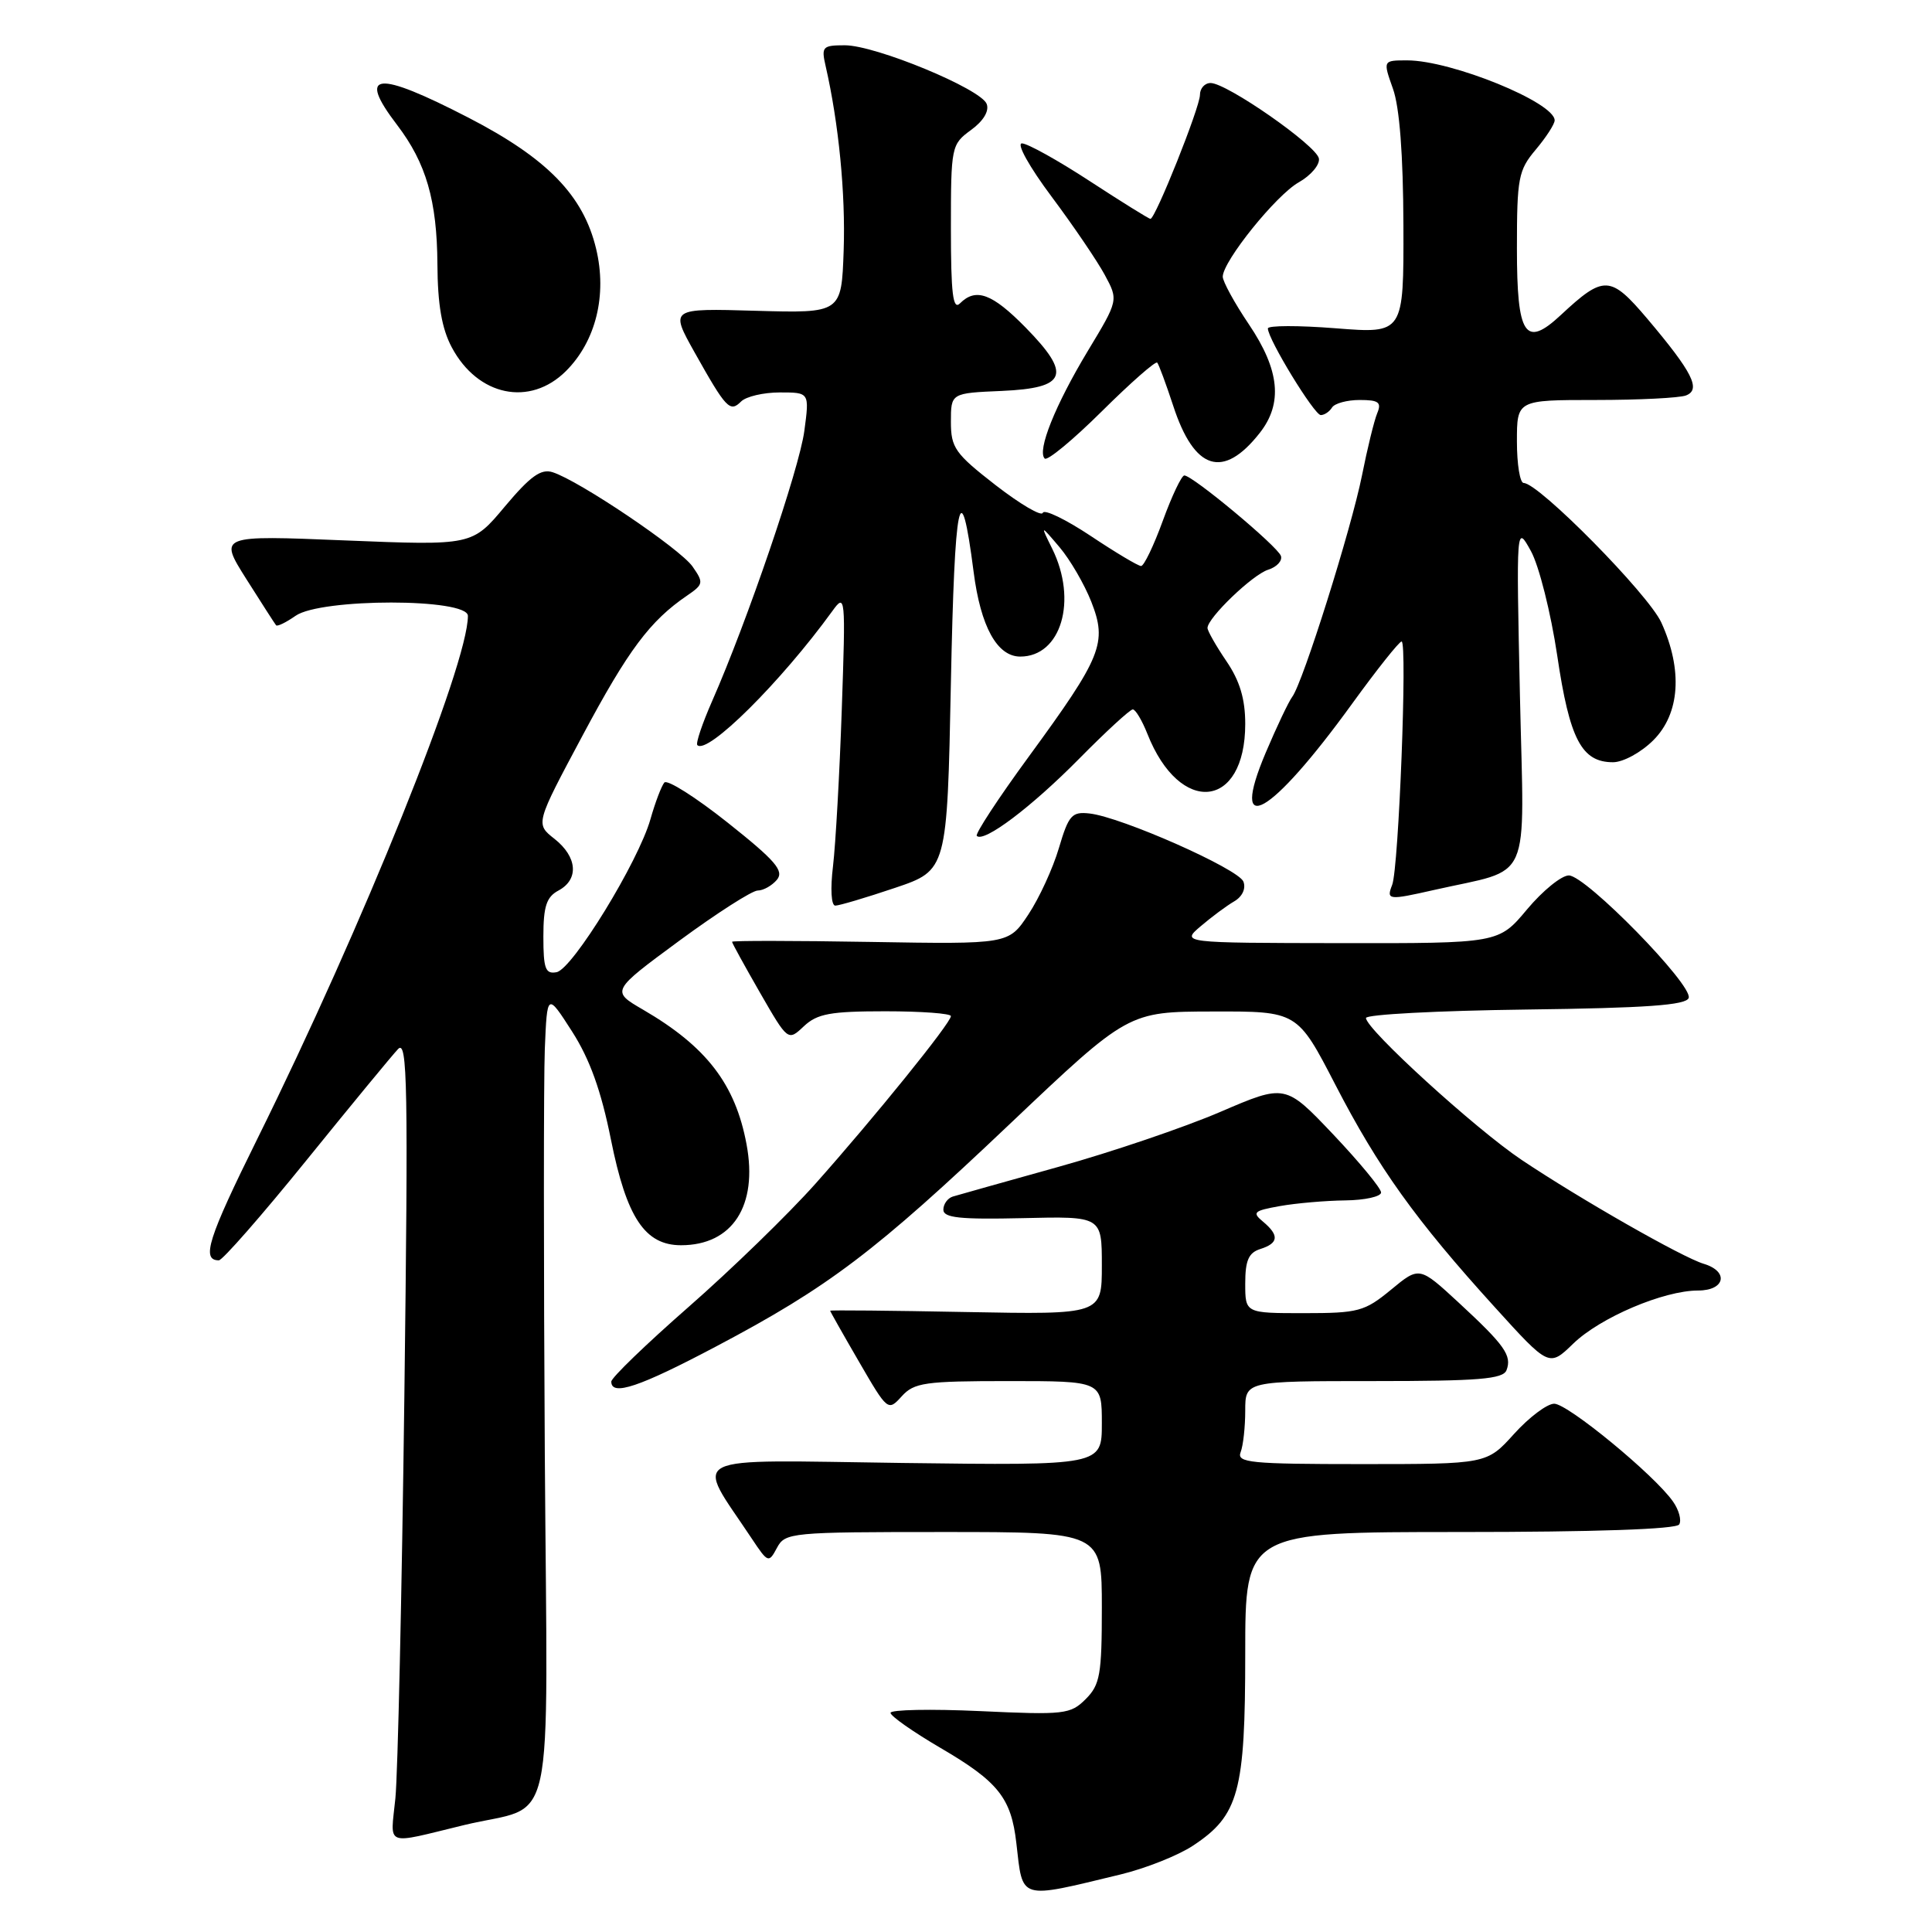 <?xml version="1.0" encoding="UTF-8" standalone="no"?>
<!DOCTYPE svg PUBLIC "-//W3C//DTD SVG 1.1//EN" "http://www.w3.org/Graphics/SVG/1.1/DTD/svg11.dtd" >
<svg xmlns="http://www.w3.org/2000/svg" xmlns:xlink="http://www.w3.org/1999/xlink" version="1.1" viewBox="0 0 256 256">
 <g >
 <path fill="currentColor"
d=" M 148.50 248.37 C 151.80 247.57 156.12 245.86 158.09 244.55 C 164.15 240.55 165.00 237.42 165.00 219.10 C 165.00 203.00 165.00 203.00 193.44 203.00 C 211.29 203.00 222.11 202.63 222.50 202.00 C 222.84 201.45 222.47 200.08 221.68 198.96 C 219.24 195.46 207.74 186.00 205.94 186.00 C 205.00 186.00 202.61 187.80 200.62 190.00 C 197.01 194.00 197.01 194.00 180.40 194.00 C 165.66 194.00 163.85 193.82 164.39 192.42 C 164.73 191.55 165.00 189.07 165.00 186.92 C 165.00 183.00 165.00 183.00 182.03 183.00 C 195.93 183.00 199.16 182.74 199.62 181.56 C 200.36 179.62 199.39 178.25 193.29 172.61 C 188.07 167.79 188.07 167.79 184.31 170.90 C 180.81 173.78 179.99 174.00 172.77 174.00 C 165.00 174.00 165.00 174.00 165.00 170.07 C 165.00 167.01 165.45 165.99 167.00 165.50 C 169.43 164.73 169.53 163.69 167.35 161.87 C 165.88 160.65 166.12 160.43 169.60 159.81 C 171.74 159.43 175.64 159.09 178.25 159.06 C 180.86 159.03 183.00 158.55 183.00 158.01 C 183.00 157.46 180.15 154.01 176.66 150.32 C 170.31 143.63 170.31 143.63 161.68 147.34 C 156.93 149.38 147.30 152.65 140.27 154.61 C 133.25 156.57 126.94 158.34 126.25 158.55 C 125.56 158.77 125.00 159.55 125.00 160.29 C 125.00 161.37 127.21 161.60 135.50 161.41 C 146.00 161.16 146.00 161.16 146.00 167.68 C 146.00 174.19 146.00 174.19 128.00 173.85 C 118.10 173.66 110.00 173.58 110.00 173.68 C 110.00 173.77 111.72 176.82 113.83 180.45 C 117.61 186.97 117.67 187.02 119.48 185.02 C 121.13 183.20 122.54 183.00 133.65 183.00 C 146.00 183.00 146.00 183.00 146.00 188.60 C 146.00 194.19 146.00 194.19 119.57 193.85 C 90.14 193.46 92.06 192.50 99.60 203.85 C 101.76 207.10 101.86 207.14 102.95 205.10 C 104.03 203.07 104.76 203.00 125.04 203.00 C 146.00 203.00 146.00 203.00 146.00 213.00 C 146.00 221.89 145.76 223.24 143.86 225.14 C 141.84 227.16 141.03 227.25 129.86 226.73 C 123.34 226.43 118.00 226.54 118.00 226.96 C 118.00 227.39 120.99 229.48 124.64 231.62 C 132.27 236.08 133.99 238.24 134.67 244.21 C 135.55 251.86 134.87 251.66 148.50 248.37 Z  M 61.50 241.83 C 73.80 238.86 72.54 244.64 72.19 192.78 C 72.03 167.33 72.03 143.13 72.19 139.01 C 72.50 131.53 72.50 131.53 75.81 136.69 C 78.15 140.35 79.65 144.51 80.95 150.99 C 83.02 161.33 85.45 165.00 90.24 165.00 C 97.05 165.00 100.45 159.77 98.92 151.62 C 97.44 143.66 93.61 138.68 85.23 133.80 C 80.96 131.32 80.96 131.32 90.00 124.66 C 94.98 121.00 99.66 118.00 100.40 118.00 C 101.15 118.00 102.29 117.35 102.95 116.57 C 103.92 115.39 102.76 114.04 96.43 109.01 C 92.19 105.64 88.41 103.25 88.03 103.69 C 87.65 104.14 86.82 106.32 86.19 108.54 C 84.59 114.19 75.86 128.42 73.75 128.82 C 72.27 129.10 72.00 128.37 72.00 124.11 C 72.00 120.09 72.41 118.85 74.00 118.00 C 76.74 116.53 76.51 113.55 73.47 111.15 C 70.94 109.16 70.94 109.16 77.21 97.43 C 83.26 86.10 86.13 82.27 91.04 78.92 C 93.22 77.43 93.26 77.21 91.76 75.06 C 90.10 72.70 76.72 63.68 73.22 62.57 C 71.68 62.08 70.27 63.10 66.90 67.11 C 62.57 72.29 62.57 72.29 45.77 71.61 C 28.98 70.92 28.98 70.92 32.63 76.71 C 34.65 79.90 36.42 82.66 36.58 82.85 C 36.74 83.05 37.90 82.48 39.16 81.60 C 42.51 79.25 62.00 79.25 62.00 81.61 C 62.00 88.07 48.05 122.72 34.12 150.86 C 27.56 164.11 26.64 167.00 29.00 167.00 C 29.48 167.00 34.70 161.04 40.60 153.75 C 46.50 146.46 51.97 139.82 52.75 139.00 C 53.99 137.70 54.10 143.82 53.58 185.00 C 53.25 211.12 52.71 235.11 52.39 238.29 C 51.74 244.80 50.77 244.43 61.50 241.83 Z  M 94.91 178.40 C 109.81 170.53 115.97 165.86 133.82 148.92 C 149.50 134.05 149.50 134.05 160.71 134.03 C 171.91 134.00 171.91 134.00 176.95 143.75 C 182.63 154.74 187.57 161.65 198.05 173.19 C 205.26 181.14 205.26 181.14 208.46 178.04 C 212.03 174.58 220.44 171.00 225.01 171.00 C 228.59 171.00 229.12 168.47 225.75 167.46 C 222.94 166.62 209.42 158.91 201.62 153.69 C 195.50 149.59 181.00 136.37 181.00 134.89 C 181.00 134.42 190.53 133.92 202.17 133.77 C 218.16 133.57 223.44 133.19 223.76 132.23 C 224.33 130.52 210.12 116.00 207.88 116.00 C 206.90 116.00 204.41 118.03 202.34 120.50 C 198.58 125.00 198.58 125.00 177.54 124.97 C 156.50 124.94 156.50 124.94 159.11 122.72 C 160.54 121.50 162.53 120.02 163.53 119.44 C 164.62 118.81 165.11 117.74 164.76 116.82 C 164.11 115.13 148.57 108.25 144.36 107.79 C 142.03 107.53 141.60 108.01 140.31 112.37 C 139.52 115.05 137.70 119.01 136.26 121.18 C 133.65 125.12 133.65 125.12 115.33 124.81 C 105.25 124.64 97.00 124.63 97.00 124.79 C 97.00 124.96 98.67 127.99 100.70 131.53 C 104.41 137.97 104.41 137.97 106.52 135.98 C 108.29 134.32 110.03 134.00 117.31 134.00 C 122.09 134.00 126.00 134.29 126.00 134.64 C 126.00 135.54 115.84 148.10 108.05 156.85 C 104.45 160.89 96.89 168.23 91.25 173.17 C 85.61 178.11 81.00 182.56 81.00 183.07 C 81.00 185.04 84.72 183.79 94.91 178.40 Z  M 118.56 117.66 C 125.50 115.32 125.50 115.32 126.00 90.41 C 126.49 65.92 127.26 62.20 129.01 75.78 C 129.94 83.04 132.13 87.00 135.19 87.00 C 140.61 87.00 142.81 79.56 139.42 72.70 C 137.84 69.50 137.84 69.50 140.39 72.50 C 141.79 74.15 143.68 77.40 144.60 79.73 C 146.74 85.19 146.01 87.00 136.33 100.24 C 132.28 105.77 129.18 110.51 129.43 110.76 C 130.36 111.70 136.66 106.95 142.97 100.56 C 146.53 96.95 149.74 94.00 150.10 94.00 C 150.46 94.00 151.33 95.46 152.04 97.25 C 156.34 108.13 165.00 107.24 165.00 95.92 C 165.00 92.62 164.28 90.21 162.50 87.60 C 161.12 85.57 160.00 83.59 160.00 83.21 C 160.01 81.87 165.97 76.14 168.04 75.49 C 169.18 75.13 169.94 74.31 169.73 73.67 C 169.32 72.41 158.03 63.00 156.93 63.00 C 156.57 63.00 155.28 65.70 154.08 69.00 C 152.88 72.30 151.58 75.00 151.20 75.00 C 150.81 75.00 147.80 73.20 144.50 71.00 C 141.20 68.81 138.36 67.44 138.18 67.95 C 138.01 68.47 135.20 66.82 131.93 64.29 C 126.54 60.10 126.00 59.33 126.00 55.89 C 126.00 52.09 126.00 52.09 132.74 51.80 C 141.38 51.42 142.04 49.66 135.89 43.39 C 131.47 38.89 129.31 38.09 127.20 40.20 C 126.27 41.13 126.00 38.93 126.00 30.28 C 126.00 19.40 126.06 19.13 128.66 17.23 C 130.31 16.03 131.10 14.71 130.74 13.77 C 129.97 11.77 116.02 6.00 111.95 6.00 C 108.99 6.00 108.81 6.19 109.40 8.75 C 111.14 16.35 112.05 25.69 111.79 33.18 C 111.50 41.50 111.50 41.50 100.13 41.18 C 88.77 40.85 88.77 40.85 92.03 46.68 C 96.23 54.16 96.72 54.68 98.20 53.20 C 98.86 52.54 101.17 52.00 103.33 52.00 C 107.26 52.00 107.26 52.00 106.58 57.09 C 105.92 62.11 98.99 82.39 94.36 92.90 C 93.05 95.88 92.17 98.50 92.40 98.73 C 93.72 100.06 103.47 90.38 110.29 80.97 C 112.02 78.57 112.06 78.93 111.54 94.00 C 111.25 102.53 110.72 111.86 110.38 114.75 C 110.01 117.78 110.14 120.00 110.68 120.00 C 111.19 120.00 114.74 118.95 118.56 117.66 Z  M 190.00 117.93 C 203.18 114.94 201.96 117.69 201.40 92.23 C 200.91 69.50 200.91 69.50 202.85 73.01 C 203.92 74.94 205.49 81.17 206.34 86.86 C 207.98 97.96 209.57 101.00 213.73 101.00 C 215.08 101.00 217.46 99.70 219.08 98.08 C 222.60 94.56 222.99 88.78 220.14 82.50 C 218.44 78.75 203.89 64.00 201.90 64.00 C 201.40 64.00 201.00 61.52 201.00 58.50 C 201.00 53.00 201.00 53.00 211.42 53.00 C 217.15 53.00 222.54 52.73 223.40 52.40 C 225.43 51.62 224.27 49.33 218.29 42.25 C 213.38 36.46 212.53 36.42 206.81 41.75 C 202.09 46.15 201.00 44.49 201.00 32.93 C 201.00 23.57 201.19 22.56 203.50 19.82 C 204.88 18.18 206.00 16.44 206.00 15.95 C 206.00 13.57 192.31 8.00 186.46 8.00 C 183.24 8.00 183.24 8.00 184.57 11.75 C 185.45 14.19 185.93 20.51 185.96 29.86 C 186.00 44.21 186.00 44.21 177.00 43.50 C 172.05 43.11 168.00 43.12 168.00 43.52 C 168.00 44.93 174.15 55.00 175.01 55.00 C 175.49 55.00 176.16 54.55 176.50 54.00 C 176.84 53.45 178.49 53.00 180.17 53.00 C 182.68 53.00 183.09 53.31 182.49 54.75 C 182.09 55.71 181.18 59.42 180.47 63.00 C 179.04 70.12 172.64 90.46 171.23 92.33 C 170.75 92.97 169.17 96.30 167.72 99.72 C 162.80 111.34 168.32 108.22 179.16 93.25 C 182.45 88.71 185.40 85.00 185.72 85.00 C 186.50 85.00 185.34 115.03 184.47 117.25 C 183.68 119.27 183.95 119.30 190.00 117.93 Z  M 166.92 57.37 C 170.00 53.46 169.57 49.04 165.50 43.00 C 163.57 40.14 162.01 37.28 162.02 36.65 C 162.07 34.57 169.09 25.85 172.09 24.16 C 173.70 23.25 174.91 21.82 174.76 21.00 C 174.46 19.29 162.56 11.00 160.41 11.00 C 159.63 11.00 159.00 11.71 159.00 12.57 C 159.00 14.21 153.09 29.00 152.44 29.00 C 152.23 29.00 148.62 26.75 144.40 24.00 C 140.19 21.25 136.14 19.00 135.41 19.00 C 134.66 19.00 136.40 22.12 139.33 26.04 C 142.22 29.91 145.40 34.59 146.39 36.43 C 148.20 39.78 148.20 39.78 144.13 46.52 C 139.82 53.68 137.39 59.73 138.43 60.76 C 138.77 61.11 142.18 58.29 146.00 54.50 C 149.82 50.71 153.12 47.81 153.34 48.05 C 153.55 48.30 154.50 50.86 155.45 53.75 C 158.25 62.34 162.07 63.54 166.92 57.37 Z  M 75.00 49.16 C 78.96 45.20 80.46 39.10 78.99 32.97 C 77.30 25.90 72.52 20.99 62.11 15.61 C 49.85 9.28 47.26 9.54 52.62 16.56 C 56.47 21.61 57.91 26.59 57.96 35.02 C 57.99 40.35 58.54 43.54 59.86 46.02 C 63.31 52.50 70.22 53.93 75.00 49.16 Z "/>
</g>
</svg>